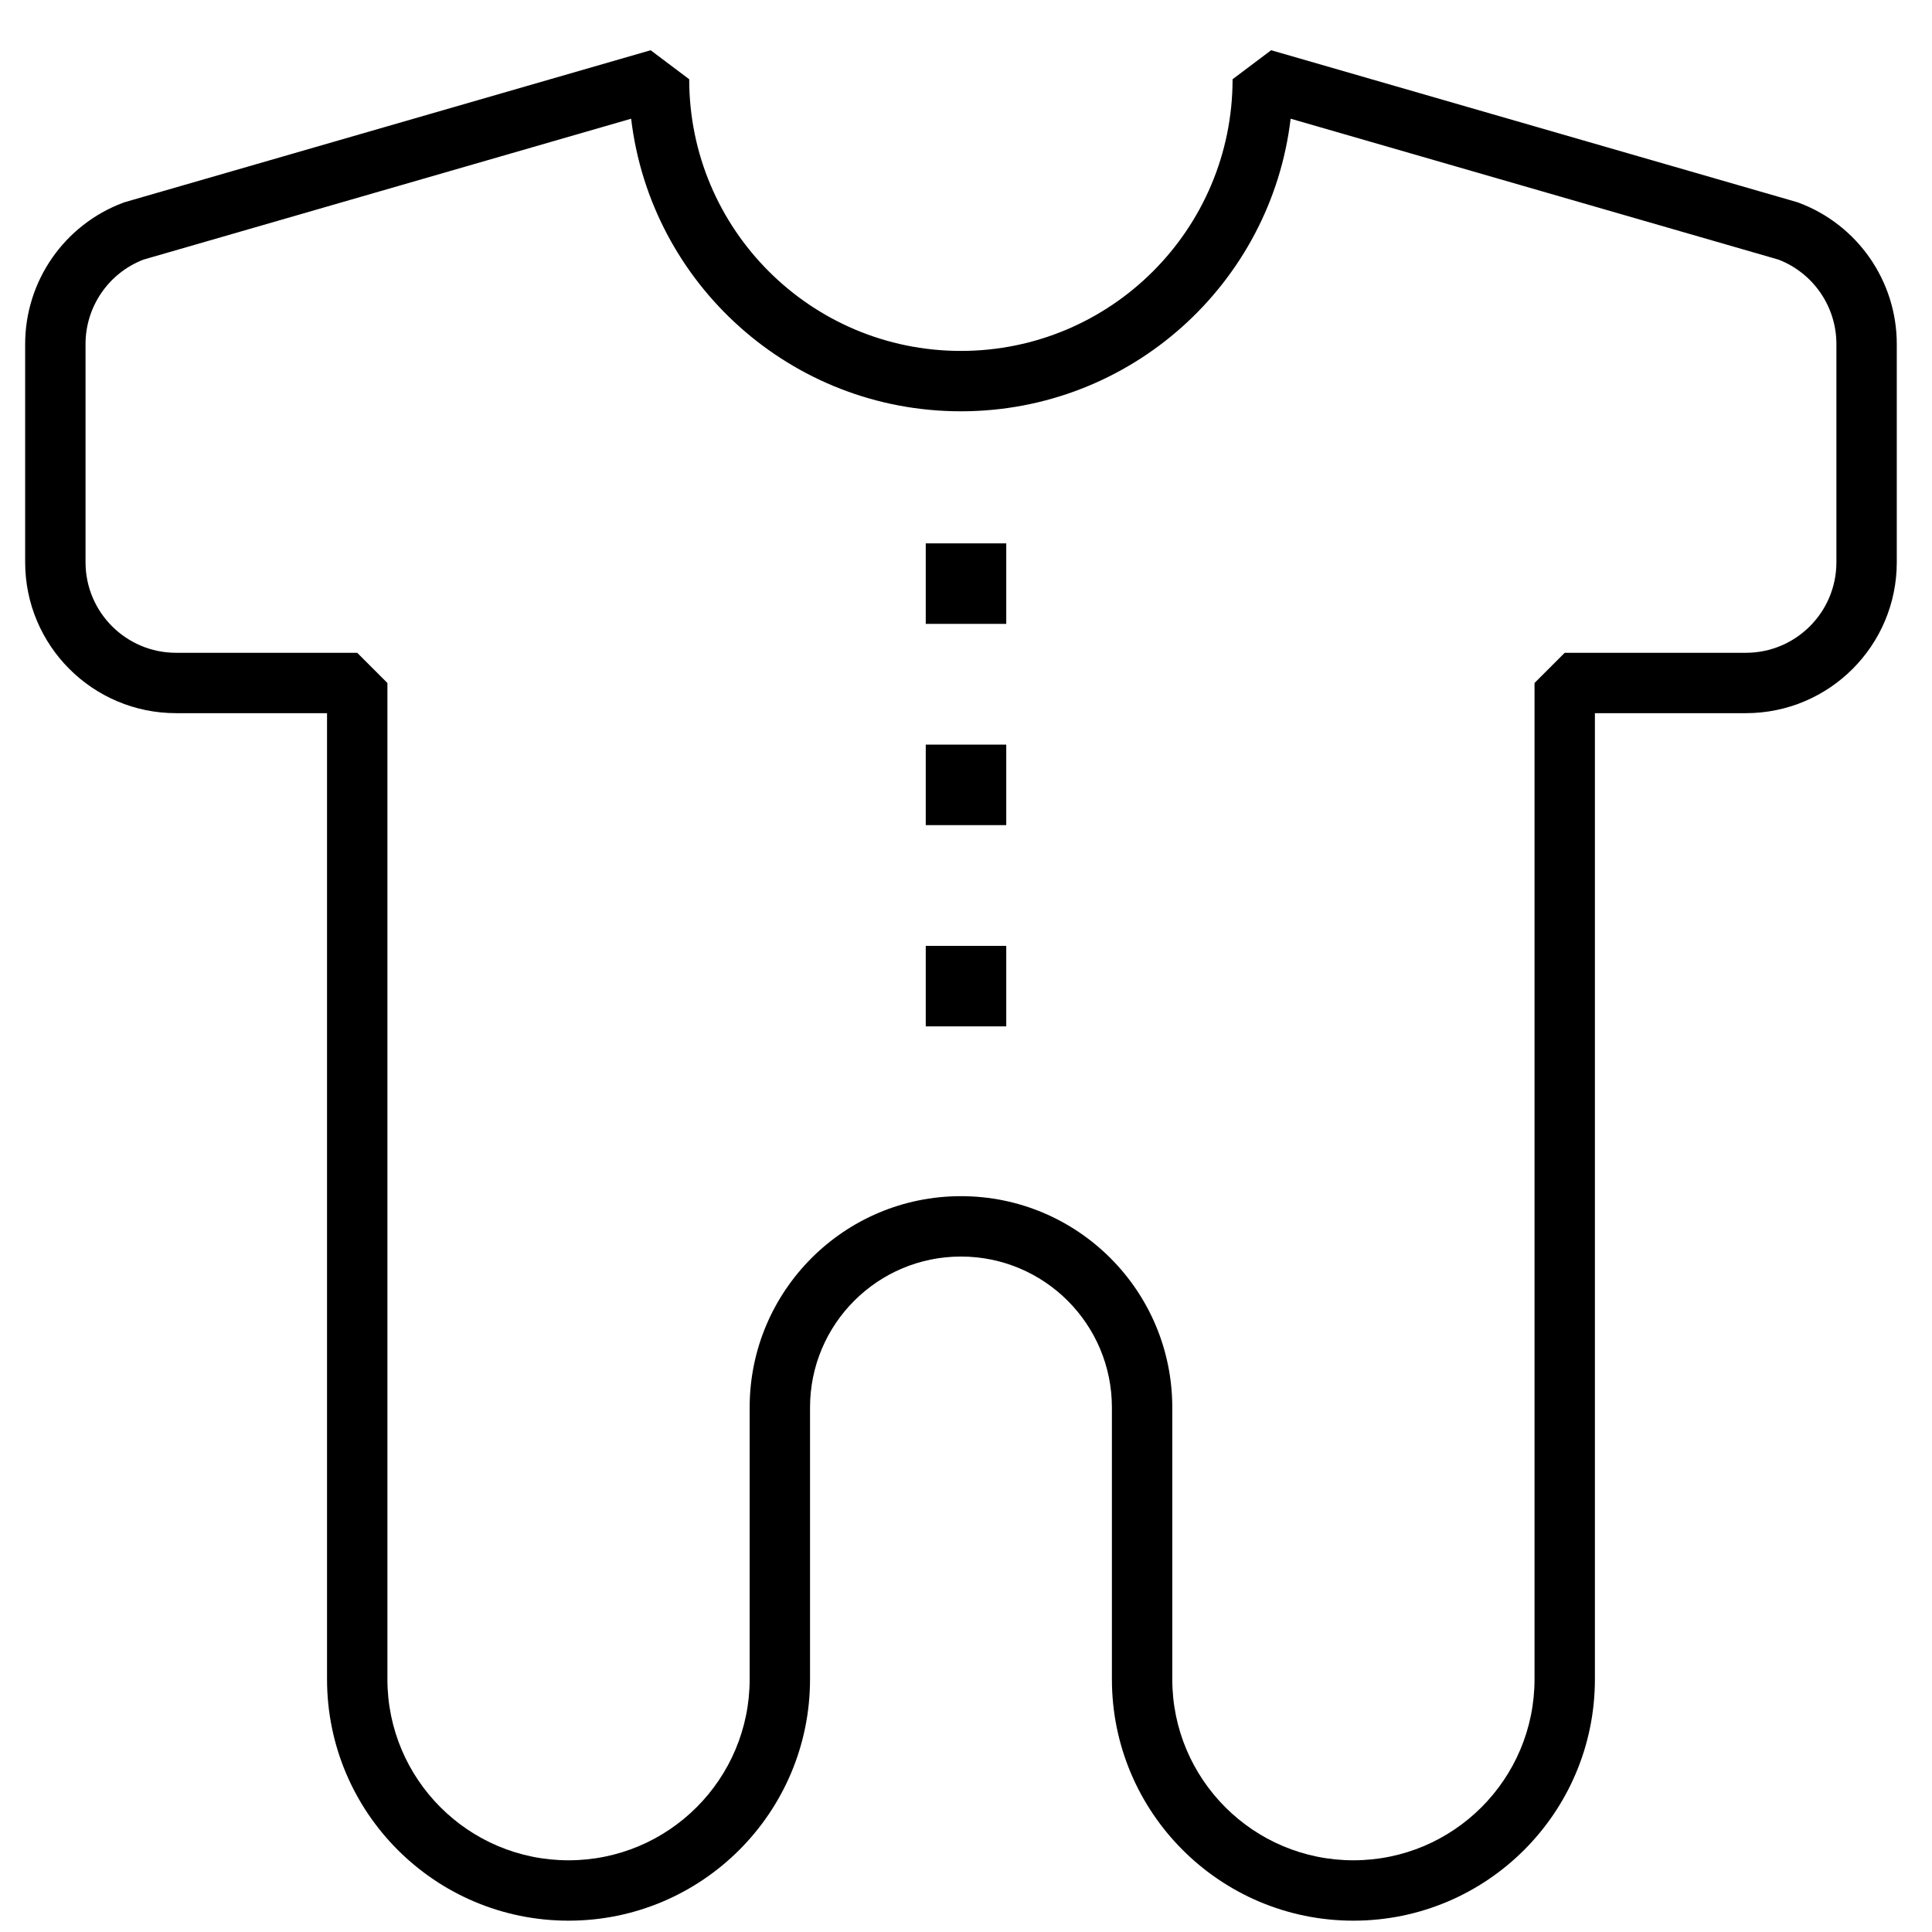 <svg width="96" height="96" viewBox="0 0 96 96" fill="none" xmlns="http://www.w3.org/2000/svg">
  <path fill-rule="evenodd" clip-rule="evenodd"
    d="M61.246 3.937L63.162 2.496L89.266 10.036L89.375 10.072C92.306 11.167 94.25 13.968 94.25 17.097V27.937C94.25 32.079 90.892 35.437 86.75 35.437H79.25V83.437C79.25 90.065 73.877 95.437 67.25 95.437C60.623 95.437 55.25 90.065 55.25 83.437V69.937C55.25 65.795 51.892 62.437 47.75 62.437C43.608 62.437 40.25 65.795 40.25 69.937V83.437C40.25 90.065 34.877 95.437 28.25 95.437C21.623 95.437 16.25 90.065 16.25 83.437V35.437H8.75C4.608 35.437 1.25 32.079 1.25 27.937V17.097C1.25 13.968 3.194 11.167 6.125 10.072L6.234 10.036L32.33 2.496L34.246 3.937C34.246 11.393 40.29 17.437 47.746 17.437C55.202 17.437 61.246 11.393 61.246 3.937ZM64.131 5.898C63.161 14.087 56.195 20.437 47.746 20.437C39.297 20.437 32.331 14.087 31.361 5.899L7.125 12.901C5.394 13.571 4.25 15.237 4.25 17.097V27.937C4.25 30.422 6.265 32.437 8.75 32.437H17.75L19.25 33.937V83.437C19.25 88.408 23.279 92.437 28.25 92.437C33.221 92.437 37.25 88.408 37.25 83.437V69.937C37.25 64.138 41.951 59.437 47.75 59.437C53.549 59.437 58.25 64.138 58.25 69.937V83.437C58.25 88.408 62.279 92.437 67.25 92.437C72.221 92.437 76.25 88.408 76.25 83.437V33.937L77.75 32.437H86.75C89.235 32.437 91.25 30.422 91.25 27.937V17.097C91.25 15.238 90.106 13.571 88.375 12.901L64.131 5.898Z"
    fill="currentcolor" />
  <path fill-rule="evenodd" clip-rule="evenodd" d="M46 31V27H50V31H46Z" fill="currentcolor" />
  <path fill-rule="evenodd" clip-rule="evenodd" d="M46 41V37H50V41H46Z" fill="currentcolor" />
  <path fill-rule="evenodd" clip-rule="evenodd" d="M46 51V47H50V51H46Z" fill="currentcolor" />
</svg>